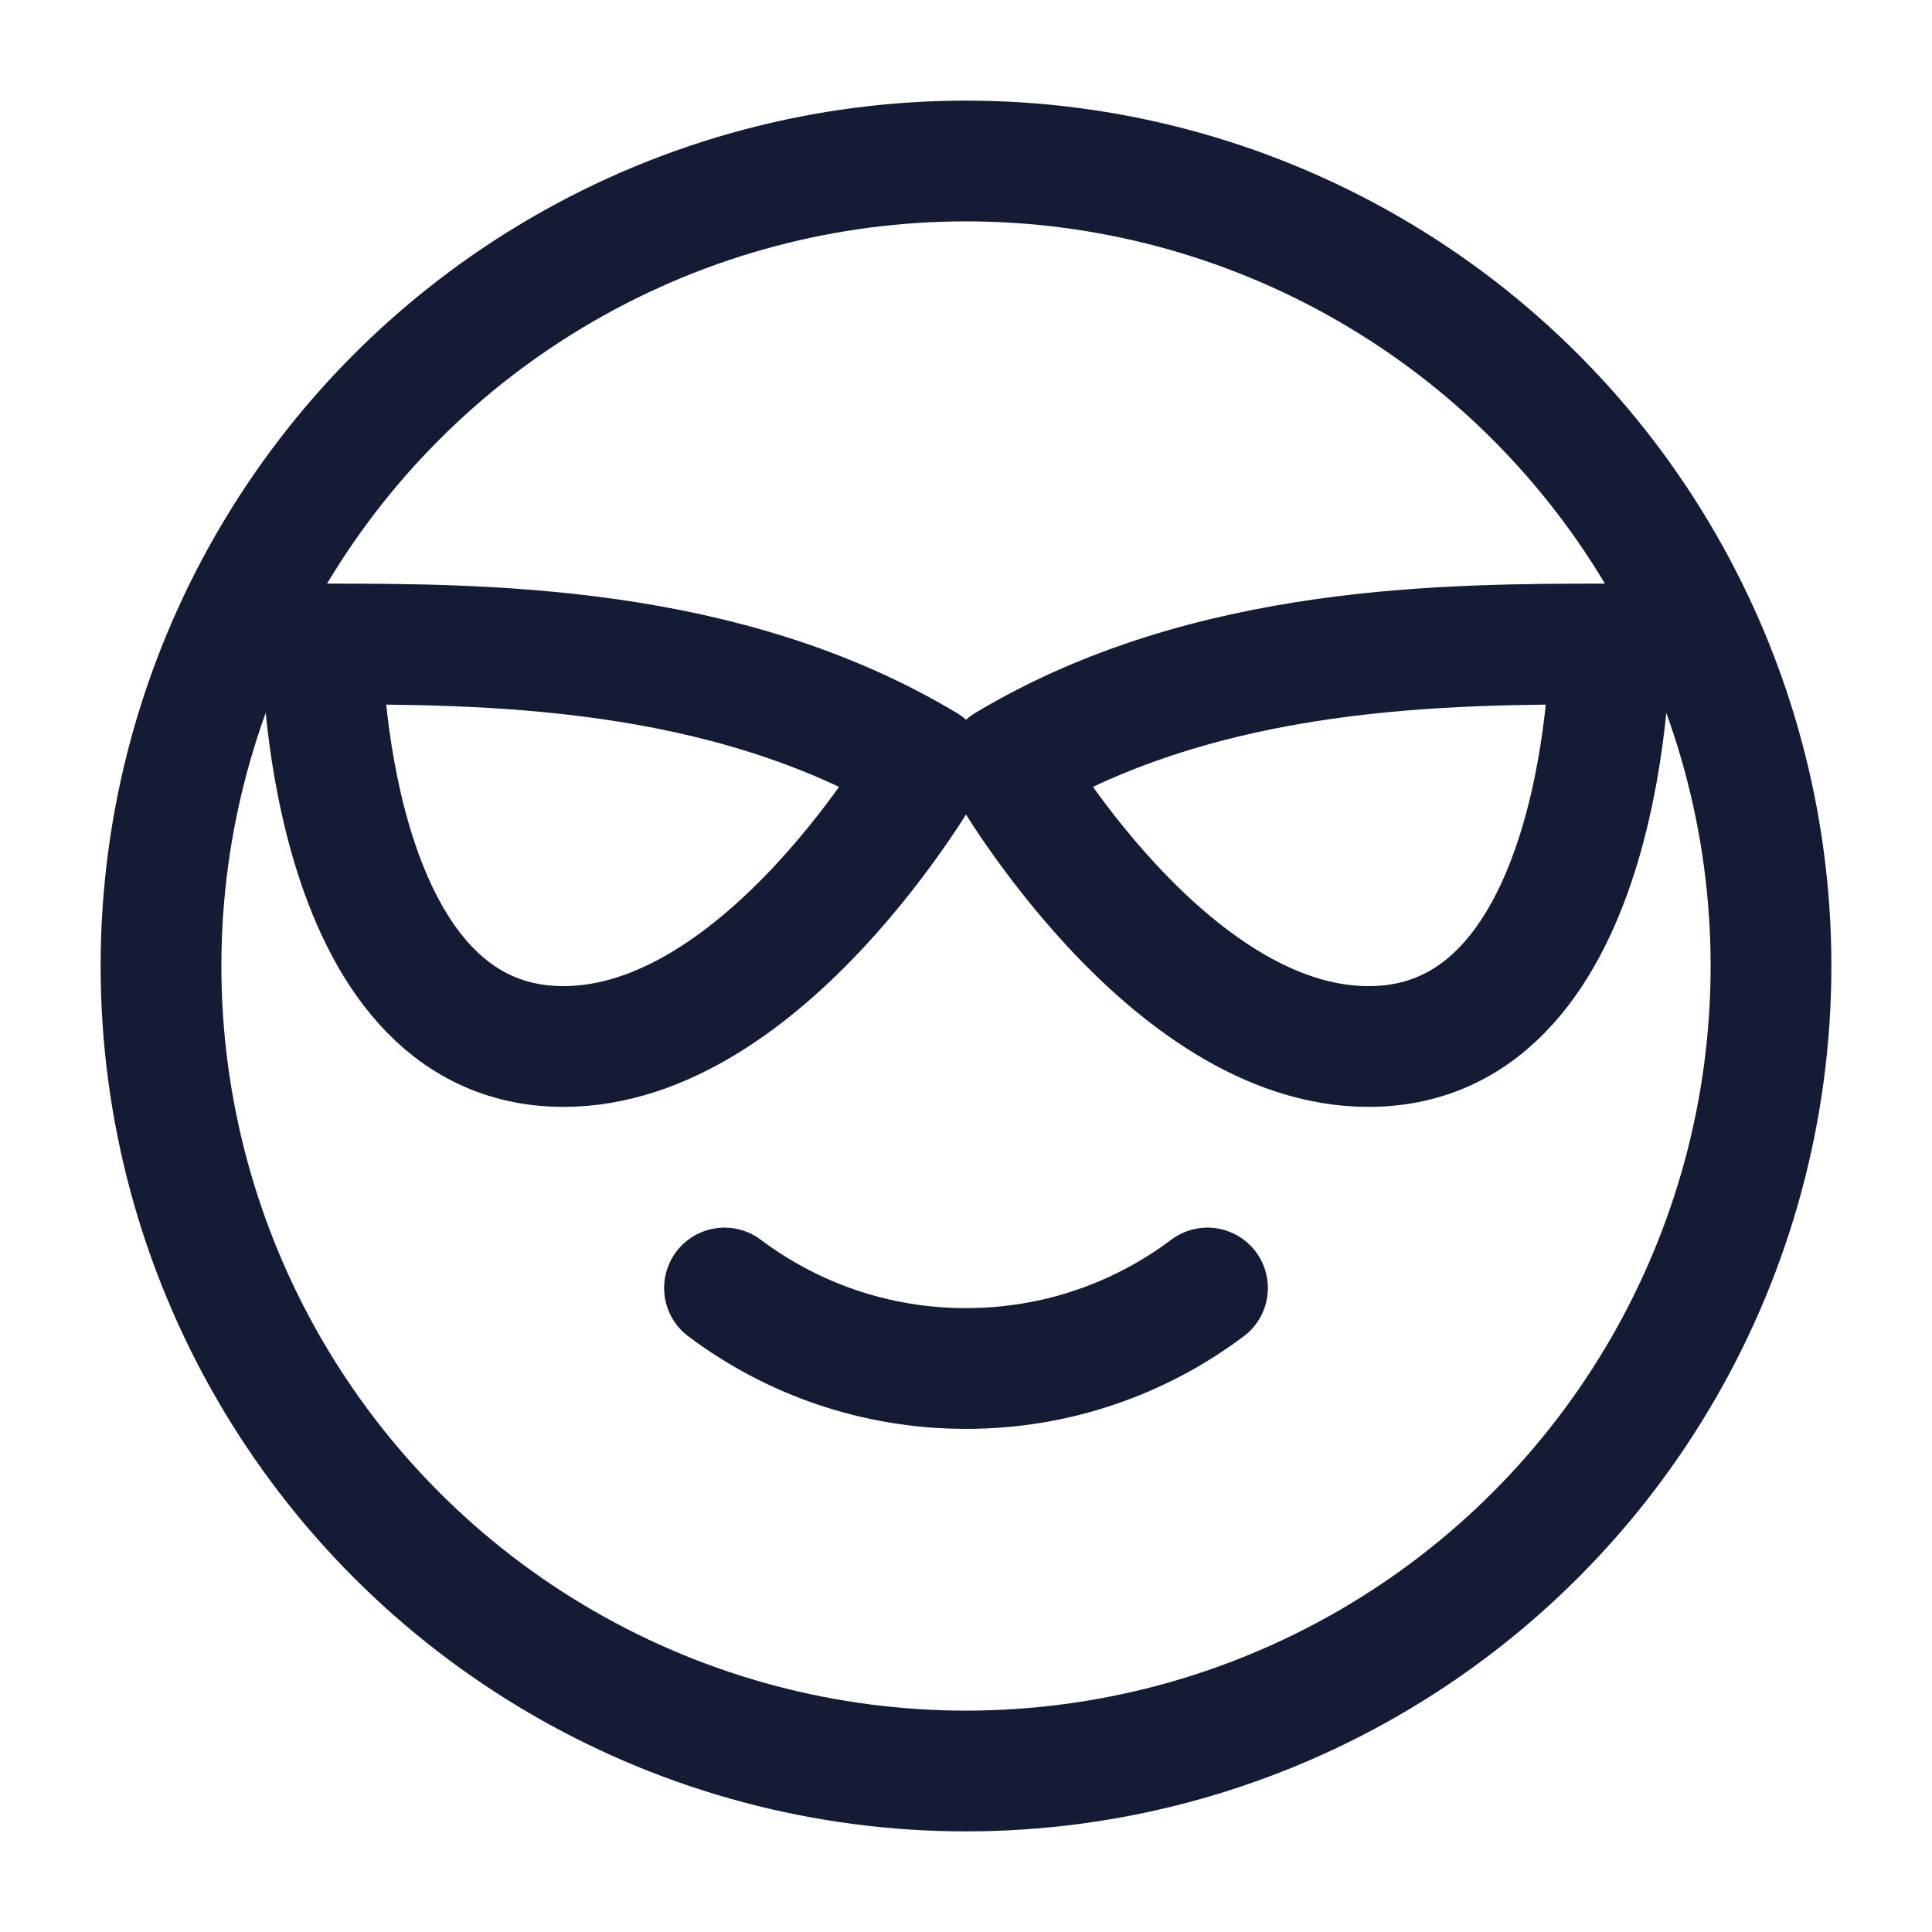 <svg width="24" height="24" viewBox="0 0 24 24" fill="none" xmlns="http://www.w3.org/2000/svg">
<circle cx="12" cy="12" r="10" stroke="#141B34" stroke-width="1.5" stroke-linecap="round" stroke-linejoin="round"/>
<path d="M9 16C9.836 16.628 10.874 17 12 17C13.126 17 14.164 16.628 15 16" stroke="#141B34" stroke-width="1.5" stroke-linecap="round" stroke-linejoin="round"/>
<path d="M11.5 9.5C9 8 6 8 4 8C4 8 4 13 7 13C9.5 13 11.5 9.5 11.5 9.5Z" stroke="#141B34" stroke-width="1.5" stroke-linecap="round" stroke-linejoin="round"/>
<path d="M12.5 9.5C15 8 18 8 20 8C20 8 20 13 17 13C14.5 13 12.5 9.5 12.5 9.5Z" stroke="#141B34" stroke-width="1.5" stroke-linecap="round" stroke-linejoin="round"/>
</svg>
